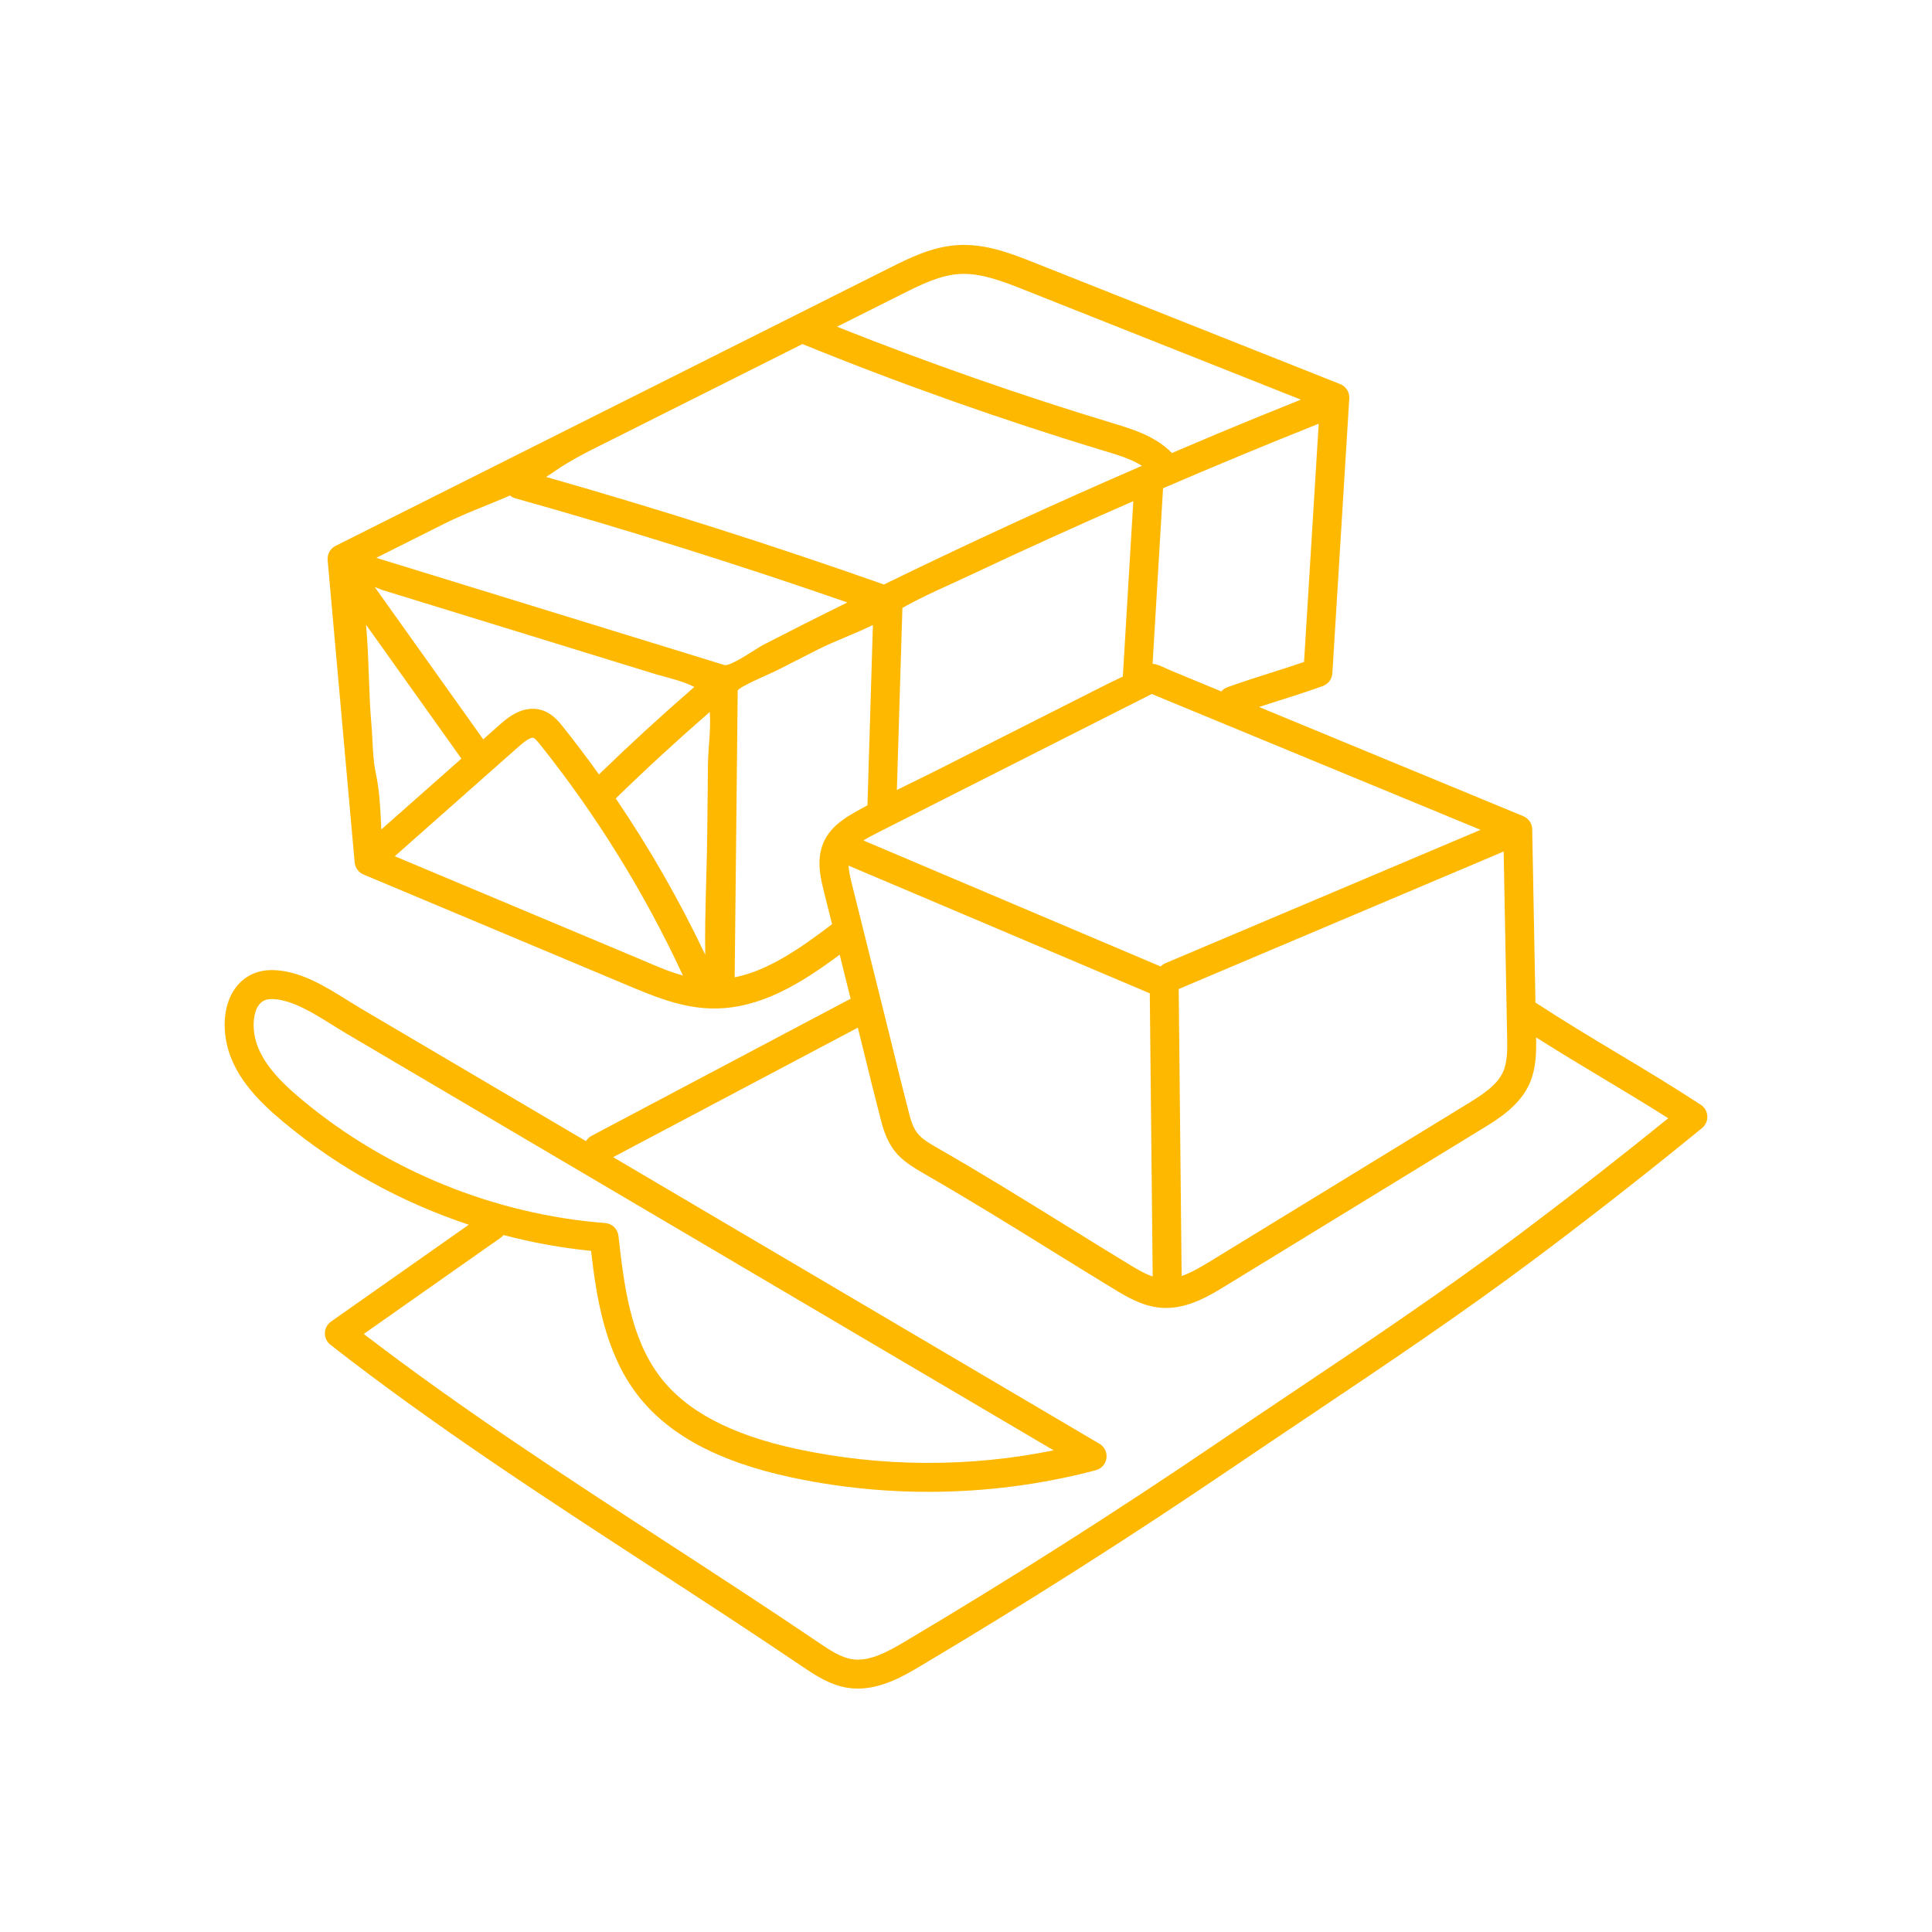 <svg width="86" height="86" viewBox="0 0 86 86" fill="none" xmlns="http://www.w3.org/2000/svg">
<g filter="url(#filter0_d)">
<path d="M75.708 45.177C74.409 44.328 73.181 43.592 71.994 42.881C70.826 42.18 69.617 41.455 68.348 40.627L68.204 32.913C68.199 32.657 68.043 32.427 67.805 32.33L56.044 27.47C56.364 27.365 56.661 27.271 56.952 27.179C57.526 26.998 58.119 26.811 58.882 26.538C59.125 26.451 59.292 26.228 59.308 25.971L60.061 13.736C60.078 13.458 59.914 13.2 59.655 13.097L46.058 7.699C45.034 7.293 43.873 6.832 42.619 6.911C41.479 6.983 40.464 7.492 39.568 7.942L14.937 20.299C14.701 20.417 14.561 20.669 14.584 20.933L15.787 34.39C15.808 34.628 15.959 34.835 16.18 34.927L27.973 39.876C29.056 40.331 30.284 40.846 31.602 40.888C31.664 40.89 31.726 40.891 31.787 40.891C33.84 40.891 35.619 39.804 37.377 38.497L37.866 40.462C37.846 40.47 37.826 40.476 37.806 40.487L26.332 46.56C26.225 46.616 26.142 46.7 26.084 46.796L16.041 40.878C15.859 40.77 15.668 40.65 15.465 40.524C14.51 39.927 13.427 39.25 12.25 39.185C11.414 39.139 10.901 39.498 10.619 39.807C10.114 40.359 9.903 41.225 10.042 42.181C10.276 43.801 11.476 44.994 12.619 45.946C15.046 47.969 17.866 49.521 20.867 50.517L14.736 54.827C14.569 54.945 14.467 55.134 14.462 55.338C14.457 55.542 14.549 55.737 14.71 55.862C19.309 59.454 24.252 62.669 29.032 65.778C31.231 67.208 33.506 68.687 35.717 70.184C36.265 70.554 36.947 71.016 37.759 71.134C37.903 71.156 38.044 71.165 38.185 71.165C39.283 71.165 40.281 70.572 40.968 70.164C45.651 67.381 50.345 64.395 54.919 61.29C56.05 60.522 57.202 59.75 58.317 59.003C61.636 56.778 65.069 54.477 68.354 52.014C68.534 51.879 68.715 51.744 68.896 51.608C71.209 49.862 73.52 48.049 75.763 46.216C75.922 46.086 76.01 45.887 75.999 45.682C75.988 45.477 75.88 45.289 75.708 45.177ZM67.087 42.136C67.098 42.692 67.109 43.267 66.903 43.721C66.643 44.294 66.031 44.703 65.316 45.14L53.883 52.138C53.433 52.413 53.009 52.659 52.599 52.801L52.468 40.025L66.933 33.904L67.087 42.136ZM65.906 32.939L51.885 38.872C51.8 38.908 51.727 38.96 51.669 39.023L38.435 33.412C38.613 33.299 38.814 33.193 39.021 33.088L51.268 26.892L65.906 32.939ZM40.169 23.061C41.11 22.523 42.138 22.096 43.115 21.635C45.541 20.491 47.986 19.382 50.447 18.308L49.981 26.116C49.604 26.291 49.233 26.476 48.863 26.664C46.477 27.871 44.09 29.079 41.703 30.286C41.113 30.585 40.514 30.869 39.923 31.163L40.169 23.061ZM58.048 25.465C57.491 25.658 57.021 25.806 56.564 25.95C55.99 26.131 55.397 26.318 54.634 26.591C54.526 26.63 54.437 26.696 54.367 26.777C53.614 26.466 52.862 26.155 52.109 25.845C51.881 25.75 51.577 25.574 51.306 25.545L51.772 17.733C54.07 16.745 56.38 15.785 58.7 14.861L58.048 25.465ZM40.147 9.094C40.971 8.681 41.823 8.253 42.701 8.197C43.666 8.137 44.684 8.541 45.582 8.897L57.907 13.79C57.335 14.019 56.763 14.249 56.192 14.482C54.847 15.03 53.506 15.593 52.166 16.165C51.438 15.416 50.411 15.104 49.577 14.851C45.428 13.597 41.291 12.148 37.258 10.543C38.22 10.06 39.182 9.578 40.147 9.094ZM27.297 15.54C29.369 14.501 31.441 13.461 33.513 12.422C34.249 12.053 34.984 11.684 35.718 11.315C40.119 13.105 44.655 14.71 49.203 16.085C49.778 16.259 50.366 16.438 50.833 16.735C46.961 18.409 43.122 20.177 39.343 22.02C39.335 22.017 39.328 22.012 39.32 22.009C34.39 20.271 29.345 18.666 24.308 17.23C24.415 17.163 24.521 17.095 24.623 17.023C25.459 16.433 26.375 16.003 27.297 15.54ZM19.794 19.305C20.706 18.847 21.726 18.483 22.7 18.057C22.766 18.112 22.844 18.154 22.932 18.179C27.885 19.568 32.852 21.128 37.719 22.817C37.079 23.134 36.439 23.451 35.803 23.772C35.19 24.082 34.578 24.394 33.968 24.708C33.691 24.851 32.511 25.685 32.244 25.603L16.75 20.831C17.765 20.322 18.78 19.814 19.794 19.305ZM31.514 30.016C31.503 31.039 31.493 32.062 31.482 33.084C31.468 34.384 31.414 35.687 31.394 36.989C31.386 37.493 31.385 37.996 31.392 38.499C30.246 36.082 28.913 33.754 27.41 31.542C28.761 30.224 30.166 28.933 31.594 27.692C31.653 28.445 31.522 29.291 31.514 30.016ZM16.974 32.922C16.933 32.077 16.907 31.248 16.724 30.397C16.581 29.725 16.597 28.975 16.536 28.29C16.402 26.794 16.432 25.292 16.294 23.81L20.539 29.769L16.974 32.922ZM21.51 28.91L16.679 22.128C16.83 22.188 16.962 22.245 17.016 22.262C17.648 22.457 18.281 22.651 18.913 22.846C20.663 23.385 22.413 23.924 24.164 24.463C25.84 24.979 27.517 25.496 29.194 26.013C29.594 26.136 30.362 26.297 30.909 26.578C29.461 27.833 28.036 29.139 26.662 30.473C26.145 29.75 25.609 29.041 25.055 28.346C24.878 28.123 24.58 27.75 24.109 27.608C23.266 27.356 22.555 27.985 22.251 28.253L21.51 28.91ZM17.573 34.114L23.105 29.219C23.536 28.837 23.691 28.829 23.739 28.843C23.824 28.869 23.975 29.059 24.048 29.15C26.566 32.306 28.701 35.761 30.4 39.423C29.734 39.245 29.076 38.941 28.472 38.688C28.471 38.687 19.832 35.062 17.573 34.114ZM36.642 33.541C36.331 34.304 36.529 35.099 36.673 35.679L37.038 37.138C35.609 38.227 34.193 39.204 32.703 39.505L32.838 26.747C32.839 26.593 34.362 25.955 34.554 25.856C35.161 25.543 35.771 25.233 36.38 24.925C37.178 24.522 38.051 24.218 38.856 23.82L38.613 31.849C37.841 32.269 36.994 32.678 36.642 33.541ZM37.771 34.531L51.181 40.216L51.31 52.82V52.822C50.938 52.693 50.57 52.471 50.233 52.266C49.311 51.705 48.377 51.127 47.474 50.567C45.647 49.435 43.758 48.265 41.861 47.176C40.958 46.657 40.715 46.518 40.473 45.588C40.198 44.534 39.934 43.455 39.678 42.413C39.547 41.88 39.416 41.347 39.283 40.816L37.924 35.367C37.849 35.063 37.786 34.782 37.771 34.531ZM13.444 44.956C12.489 44.16 11.489 43.185 11.317 41.997C11.237 41.441 11.334 40.936 11.57 40.678C11.653 40.587 11.797 40.471 12.106 40.471C12.13 40.471 12.154 40.471 12.179 40.473C13.025 40.519 13.959 41.103 14.783 41.617C14.992 41.748 15.19 41.872 15.387 41.988L46.9 60.56C43.135 61.325 39.209 61.306 35.453 60.495C32.528 59.863 30.539 58.809 29.374 57.274C28.039 55.516 27.768 53.123 27.53 51.012C27.495 50.705 27.247 50.466 26.94 50.442C22.024 50.061 17.231 48.113 13.444 44.956ZM68.119 50.578C67.94 50.713 67.761 50.849 67.581 50.983C64.323 53.425 60.905 55.717 57.599 57.932C56.483 58.68 55.329 59.454 54.195 60.224C49.642 63.315 44.971 66.286 40.309 69.056C39.491 69.542 38.696 69.969 37.946 69.859C37.424 69.783 36.923 69.444 36.439 69.116C34.218 67.613 31.939 66.13 29.735 64.697C25.216 61.758 20.552 58.725 16.192 55.379L22.294 51.09C22.341 51.057 22.38 51.018 22.415 50.976C23.692 51.312 24.995 51.55 26.309 51.68C26.549 53.743 26.921 56.174 28.347 58.053C29.707 59.844 31.942 61.055 35.181 61.754C37.199 62.19 39.263 62.407 41.328 62.407C43.839 62.407 46.351 62.086 48.778 61.445C49.03 61.378 49.217 61.168 49.252 60.91C49.288 60.652 49.165 60.398 48.941 60.267L27.294 47.509L38.185 41.745C38.265 42.07 38.346 42.395 38.426 42.72C38.683 43.767 38.949 44.85 39.226 45.913C39.588 47.301 40.158 47.684 41.219 48.294C43.097 49.372 44.977 50.537 46.796 51.663C47.701 52.224 48.638 52.804 49.563 53.367C50.134 53.714 50.845 54.147 51.675 54.213C51.751 54.219 51.827 54.222 51.902 54.222C52.947 54.222 53.87 53.657 54.556 53.237L65.99 46.239C66.683 45.815 67.633 45.233 68.077 44.253C68.391 43.559 68.388 42.801 68.377 42.178C69.399 42.827 70.379 43.415 71.332 43.986C72.278 44.553 73.25 45.137 74.259 45.777C72.246 47.409 70.184 49.021 68.119 50.578Z" fill="#FFB800"/>
</g>
<defs>
<filter id="filter0_d" x="0" y="0" width="86" height="86" filterUnits="userSpaceOnUse" color-interpolation-filters="sRGB">
<feFlood flood-opacity="0" result="BackgroundImageFix"/>
<feColorMatrix in="SourceAlpha" type="matrix" values="0 0 0 0 0 0 0 0 0 0 0 0 0 0 0 0 0 0 127 0"/>
<feOffset dy="4"/>
<feGaussianBlur stdDeviation="5"/>
<feColorMatrix type="matrix" values="0 0 0 0 1 0 0 0 0 0.72 0 0 0 0 0 0 0 0 1 0"/>
<feBlend mode="normal" in2="BackgroundImageFix" result="effect1_dropShadow"/>
<feBlend mode="normal" in="SourceGraphic" in2="effect1_dropShadow" result="shape"/>
</filter>
</defs>
</svg>
